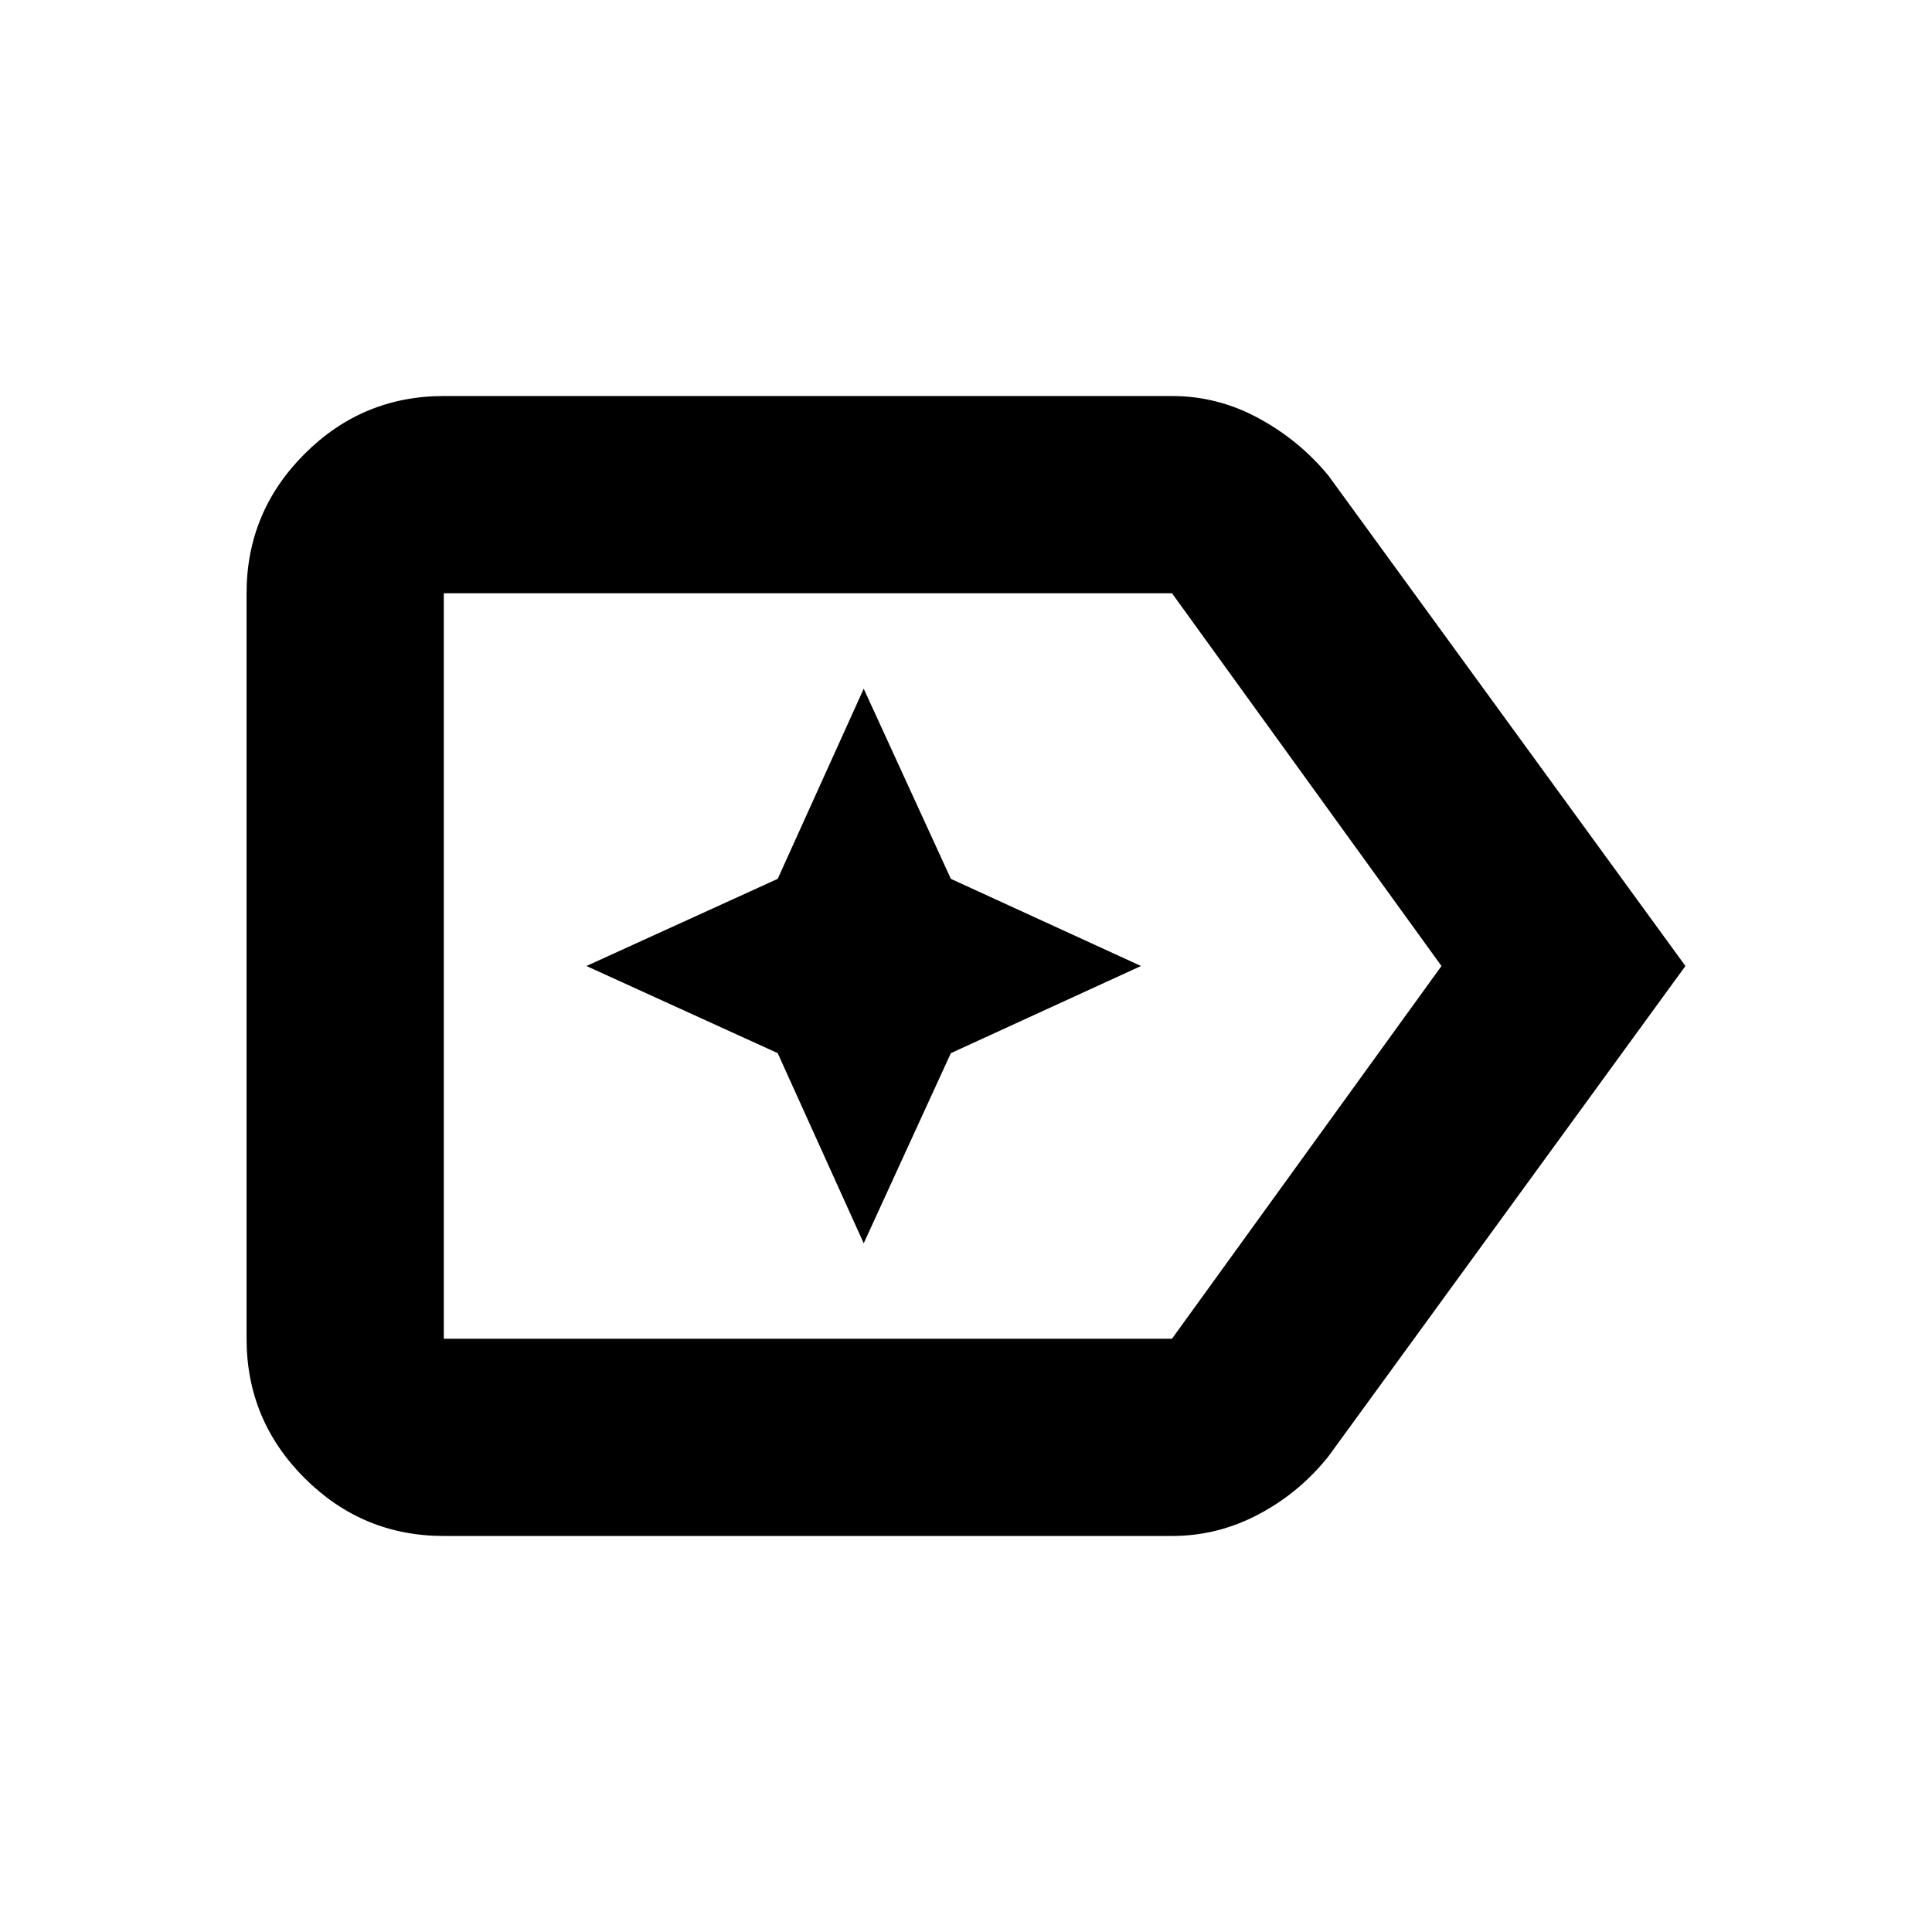 <svg xmlns="http://www.w3.org/2000/svg" height="20" viewBox="0 96 960 960" width="20"><path d="M837.479 576 660.131 819.609q-14.391 18.087-34.716 28.848-20.324 10.761-43.067 10.761H220.522q-40.426 0-69.213-28.788-28.788-28.787-28.788-69.213V390.783q0-40.426 28.788-69.213 28.787-28.788 69.213-28.788h361.826q22.743 0 43.073 11.043 20.331 11.044 34.71 28.566L837.479 576Zm-121.219 0L582.348 390.783H220.522v370.434h361.826L716.26 576Zm-495.738 0v185.217-370.434V576Zm208.652 137.782 43.304-94.478L566.956 576l-94.478-43.304-43.304-94.478-42.739 94.478L291.391 576l95.044 43.304 42.739 94.478Z"/></svg>